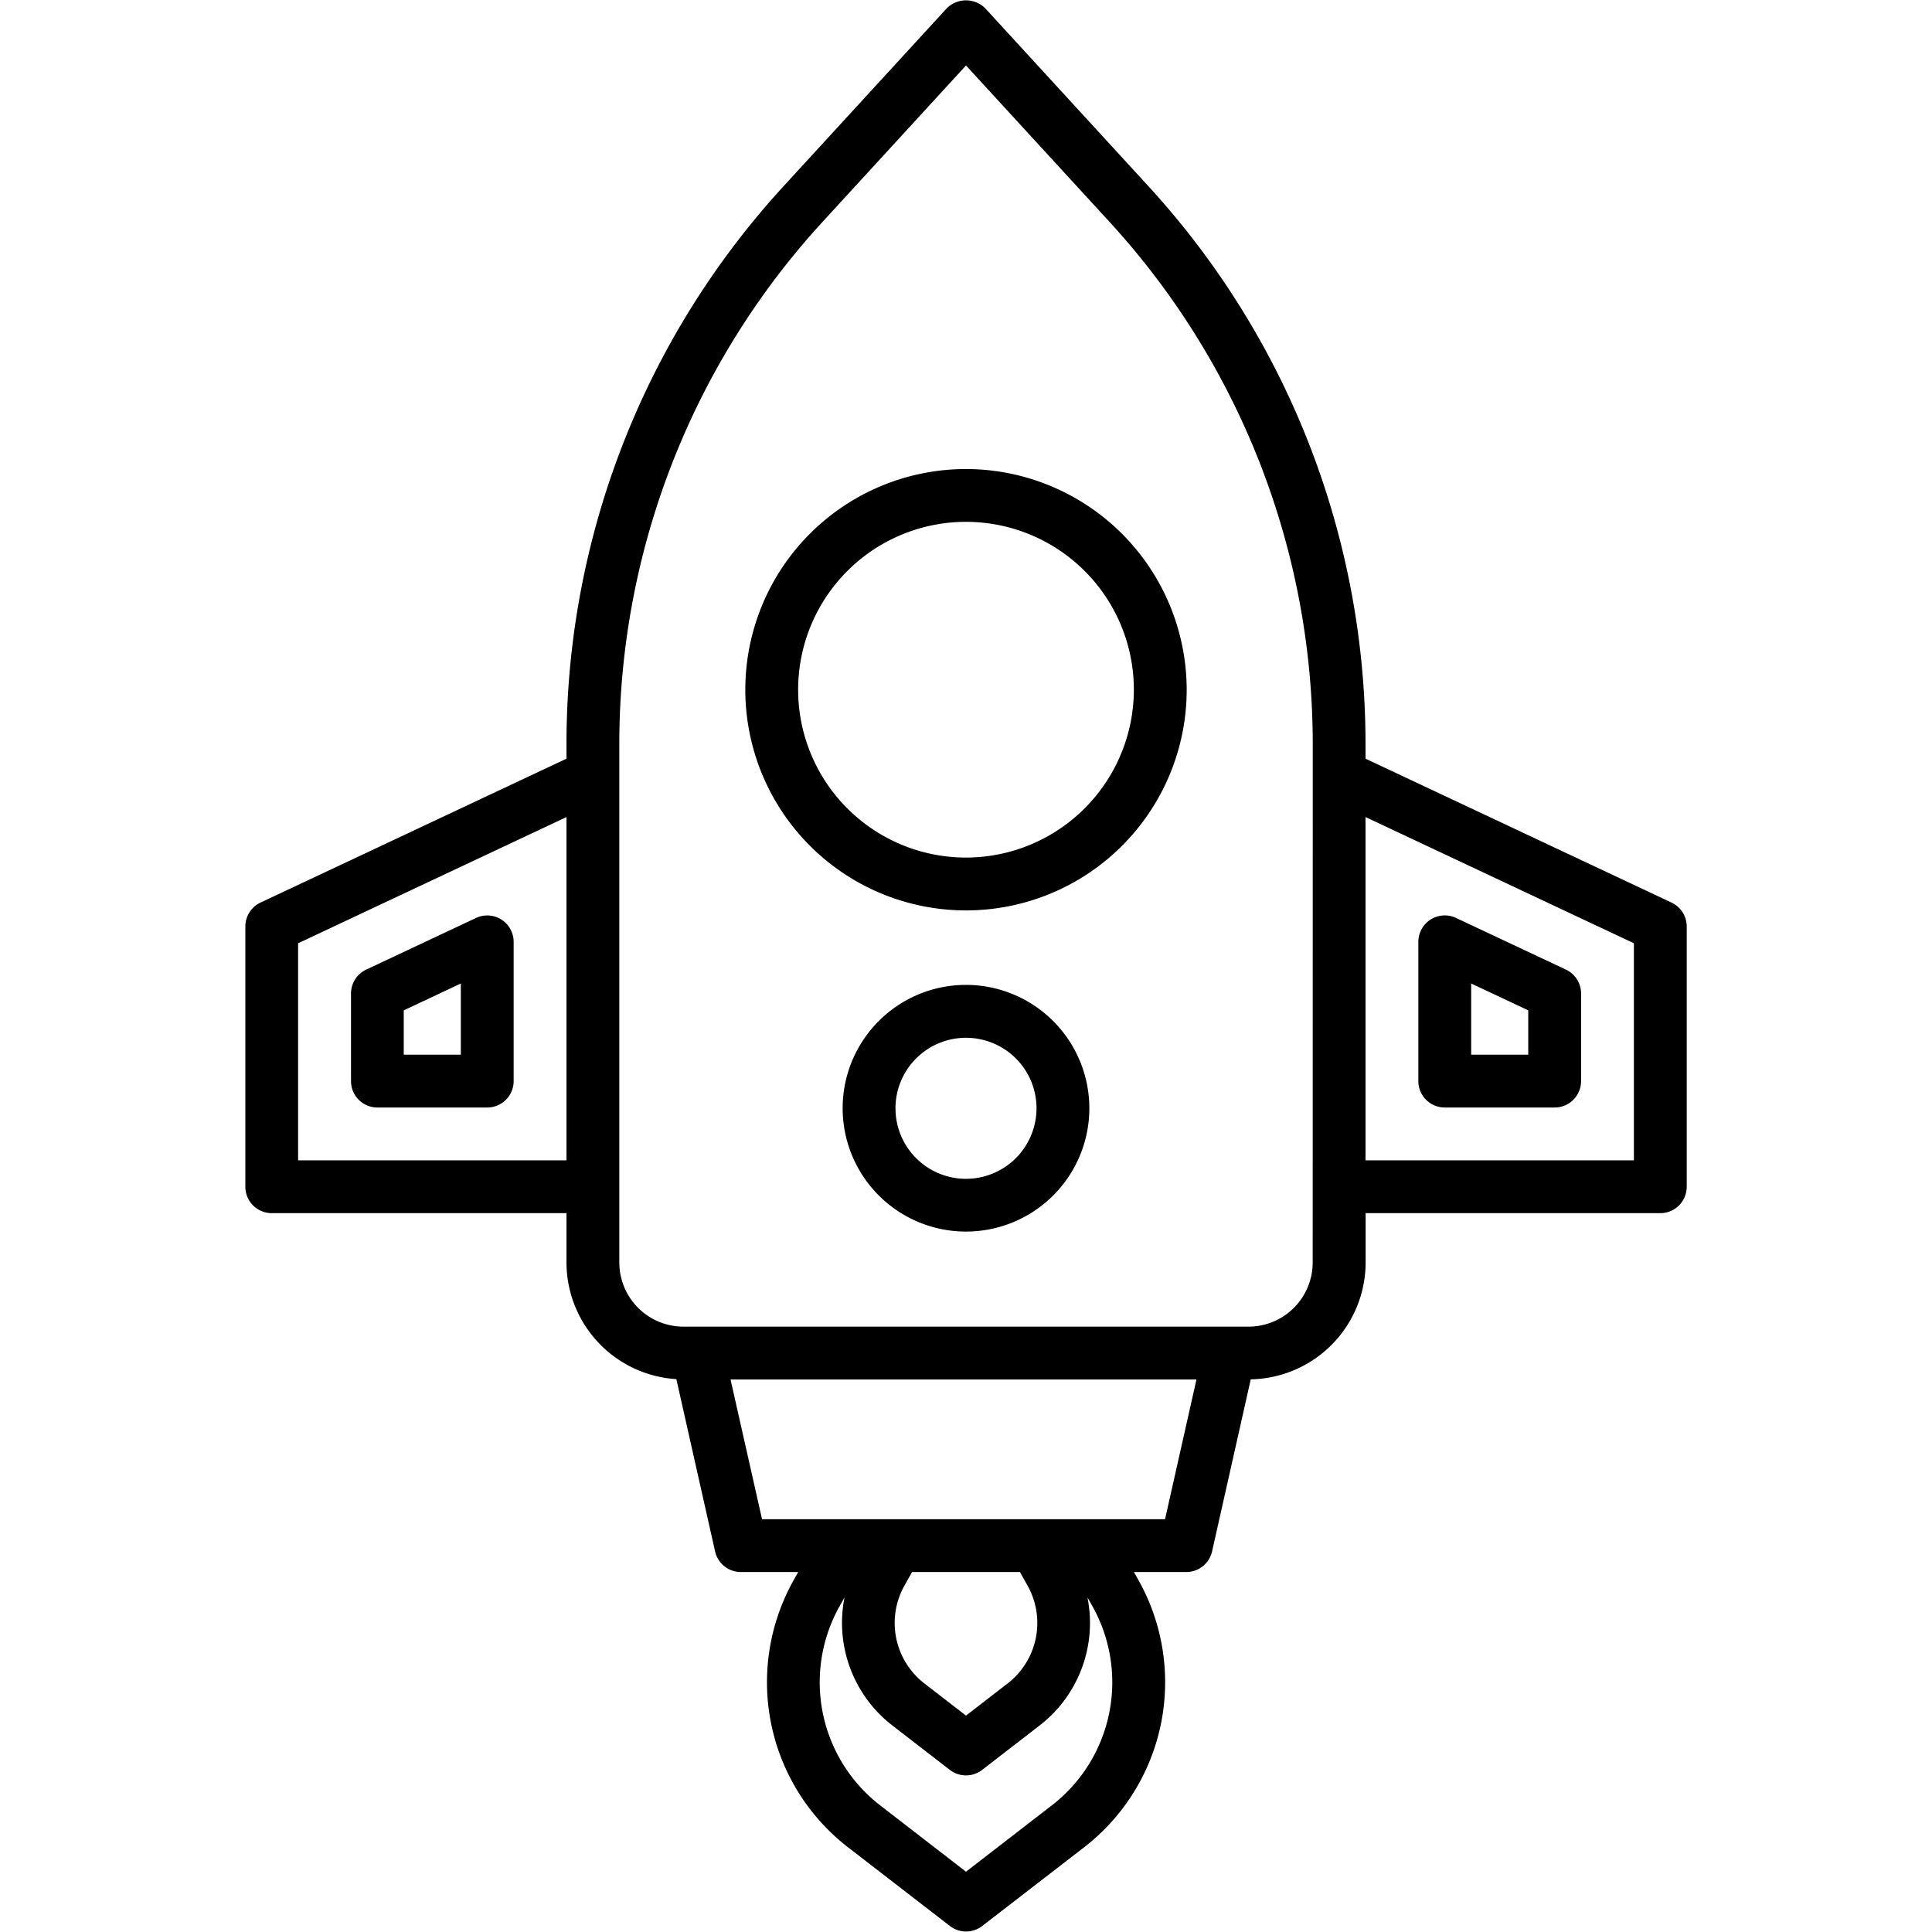 <?xml version="1.0" encoding="UTF-8"?>
<svg xmlns="http://www.w3.org/2000/svg" width="512" height="512" viewBox="0 0 128 128"><g><path d="M64,31.075A14.621,14.621,0,1,0,78.621,45.7,14.637,14.637,0,0,0,64,31.075Zm0,25.741A11.121,11.121,0,1,1,75.121,45.7,11.133,11.133,0,0,1,64,56.816Z"/><path d="M64,65.251a8.172,8.172,0,1,0,8.172,8.172A8.181,8.181,0,0,0,64,65.251ZM64,78.1a4.672,4.672,0,1,1,4.672-4.672A4.677,4.677,0,0,1,64,78.1Z"/><path d="M110.745,59.8,90.469,50.264v-.925A54.66,54.66,0,0,0,76.052,12.3L65.289.566a1.8,1.8,0,0,0-2.578,0L51.947,12.3A54.664,54.664,0,0,0,37.531,49.339v.925L17.255,59.8a1.752,1.752,0,0,0-1,1.584V78.625A1.749,1.749,0,0,0,18,80.375H37.531v3.269A7.754,7.754,0,0,0,44.81,91.37l2.566,11.415a1.75,1.75,0,0,0,1.707,1.366h3.8l-.325.579a13.826,13.826,0,0,0,3.576,17.62l6.8,5.252a1.751,1.751,0,0,0,2.14,0l6.8-5.252a13.826,13.826,0,0,0,3.576-17.62l-.325-.579h3.471a1.75,1.75,0,0,0,1.707-1.366l2.562-11.4a7.756,7.756,0,0,0,7.612-7.743V80.375H110a1.749,1.749,0,0,0,1.75-1.75V61.383A1.752,1.752,0,0,0,110.745,59.8ZM19.75,76.875V62.494l17.781-8.362V76.875Zm48.335,28.188a5.065,5.065,0,0,1-1.311,6.457L64,113.663l-2.774-2.143a5.067,5.067,0,0,1-1.311-6.459l.512-.91h7.146Zm1.641,14.517L64,124.005l-5.726-4.425a10.307,10.307,0,0,1-2.666-13.135l.344-.611a8.592,8.592,0,0,0,3.133,8.455l3.845,2.971a1.751,1.751,0,0,0,2.14,0l3.845-2.971a8.591,8.591,0,0,0,3.132-8.456l.345.612A10.307,10.307,0,0,1,69.726,119.58Zm7.461-18.929h-26.7L48.4,91.394H79.269Zm9.782-17.007a4.255,4.255,0,0,1-4.25,4.25H45.281a4.255,4.255,0,0,1-4.25-4.25V49.339a51.175,51.175,0,0,1,13.5-34.677L64,4.338l9.473,10.324a51.171,51.171,0,0,1,13.5,34.677Zm21.281-6.769H90.469V54.132l17.781,8.362Z"/><path d="M95.719,73.375H103a1.749,1.749,0,0,0,1.75-1.75v-5.8a1.752,1.752,0,0,0-1-1.584l-7.281-3.424a1.751,1.751,0,0,0-2.5,1.584v9.223A1.749,1.749,0,0,0,95.719,73.375Zm1.75-8.216,3.781,1.779v2.937H97.469Z"/><path d="M33.219,60.925a1.748,1.748,0,0,0-1.683-.107l-7.281,3.424a1.752,1.752,0,0,0-1,1.584v5.8A1.749,1.749,0,0,0,25,73.375h7.281a1.749,1.749,0,0,0,1.75-1.75V62.4A1.75,1.75,0,0,0,33.219,60.925Zm-2.688,8.95H26.75V66.938l3.781-1.779Z"/></g></svg>
